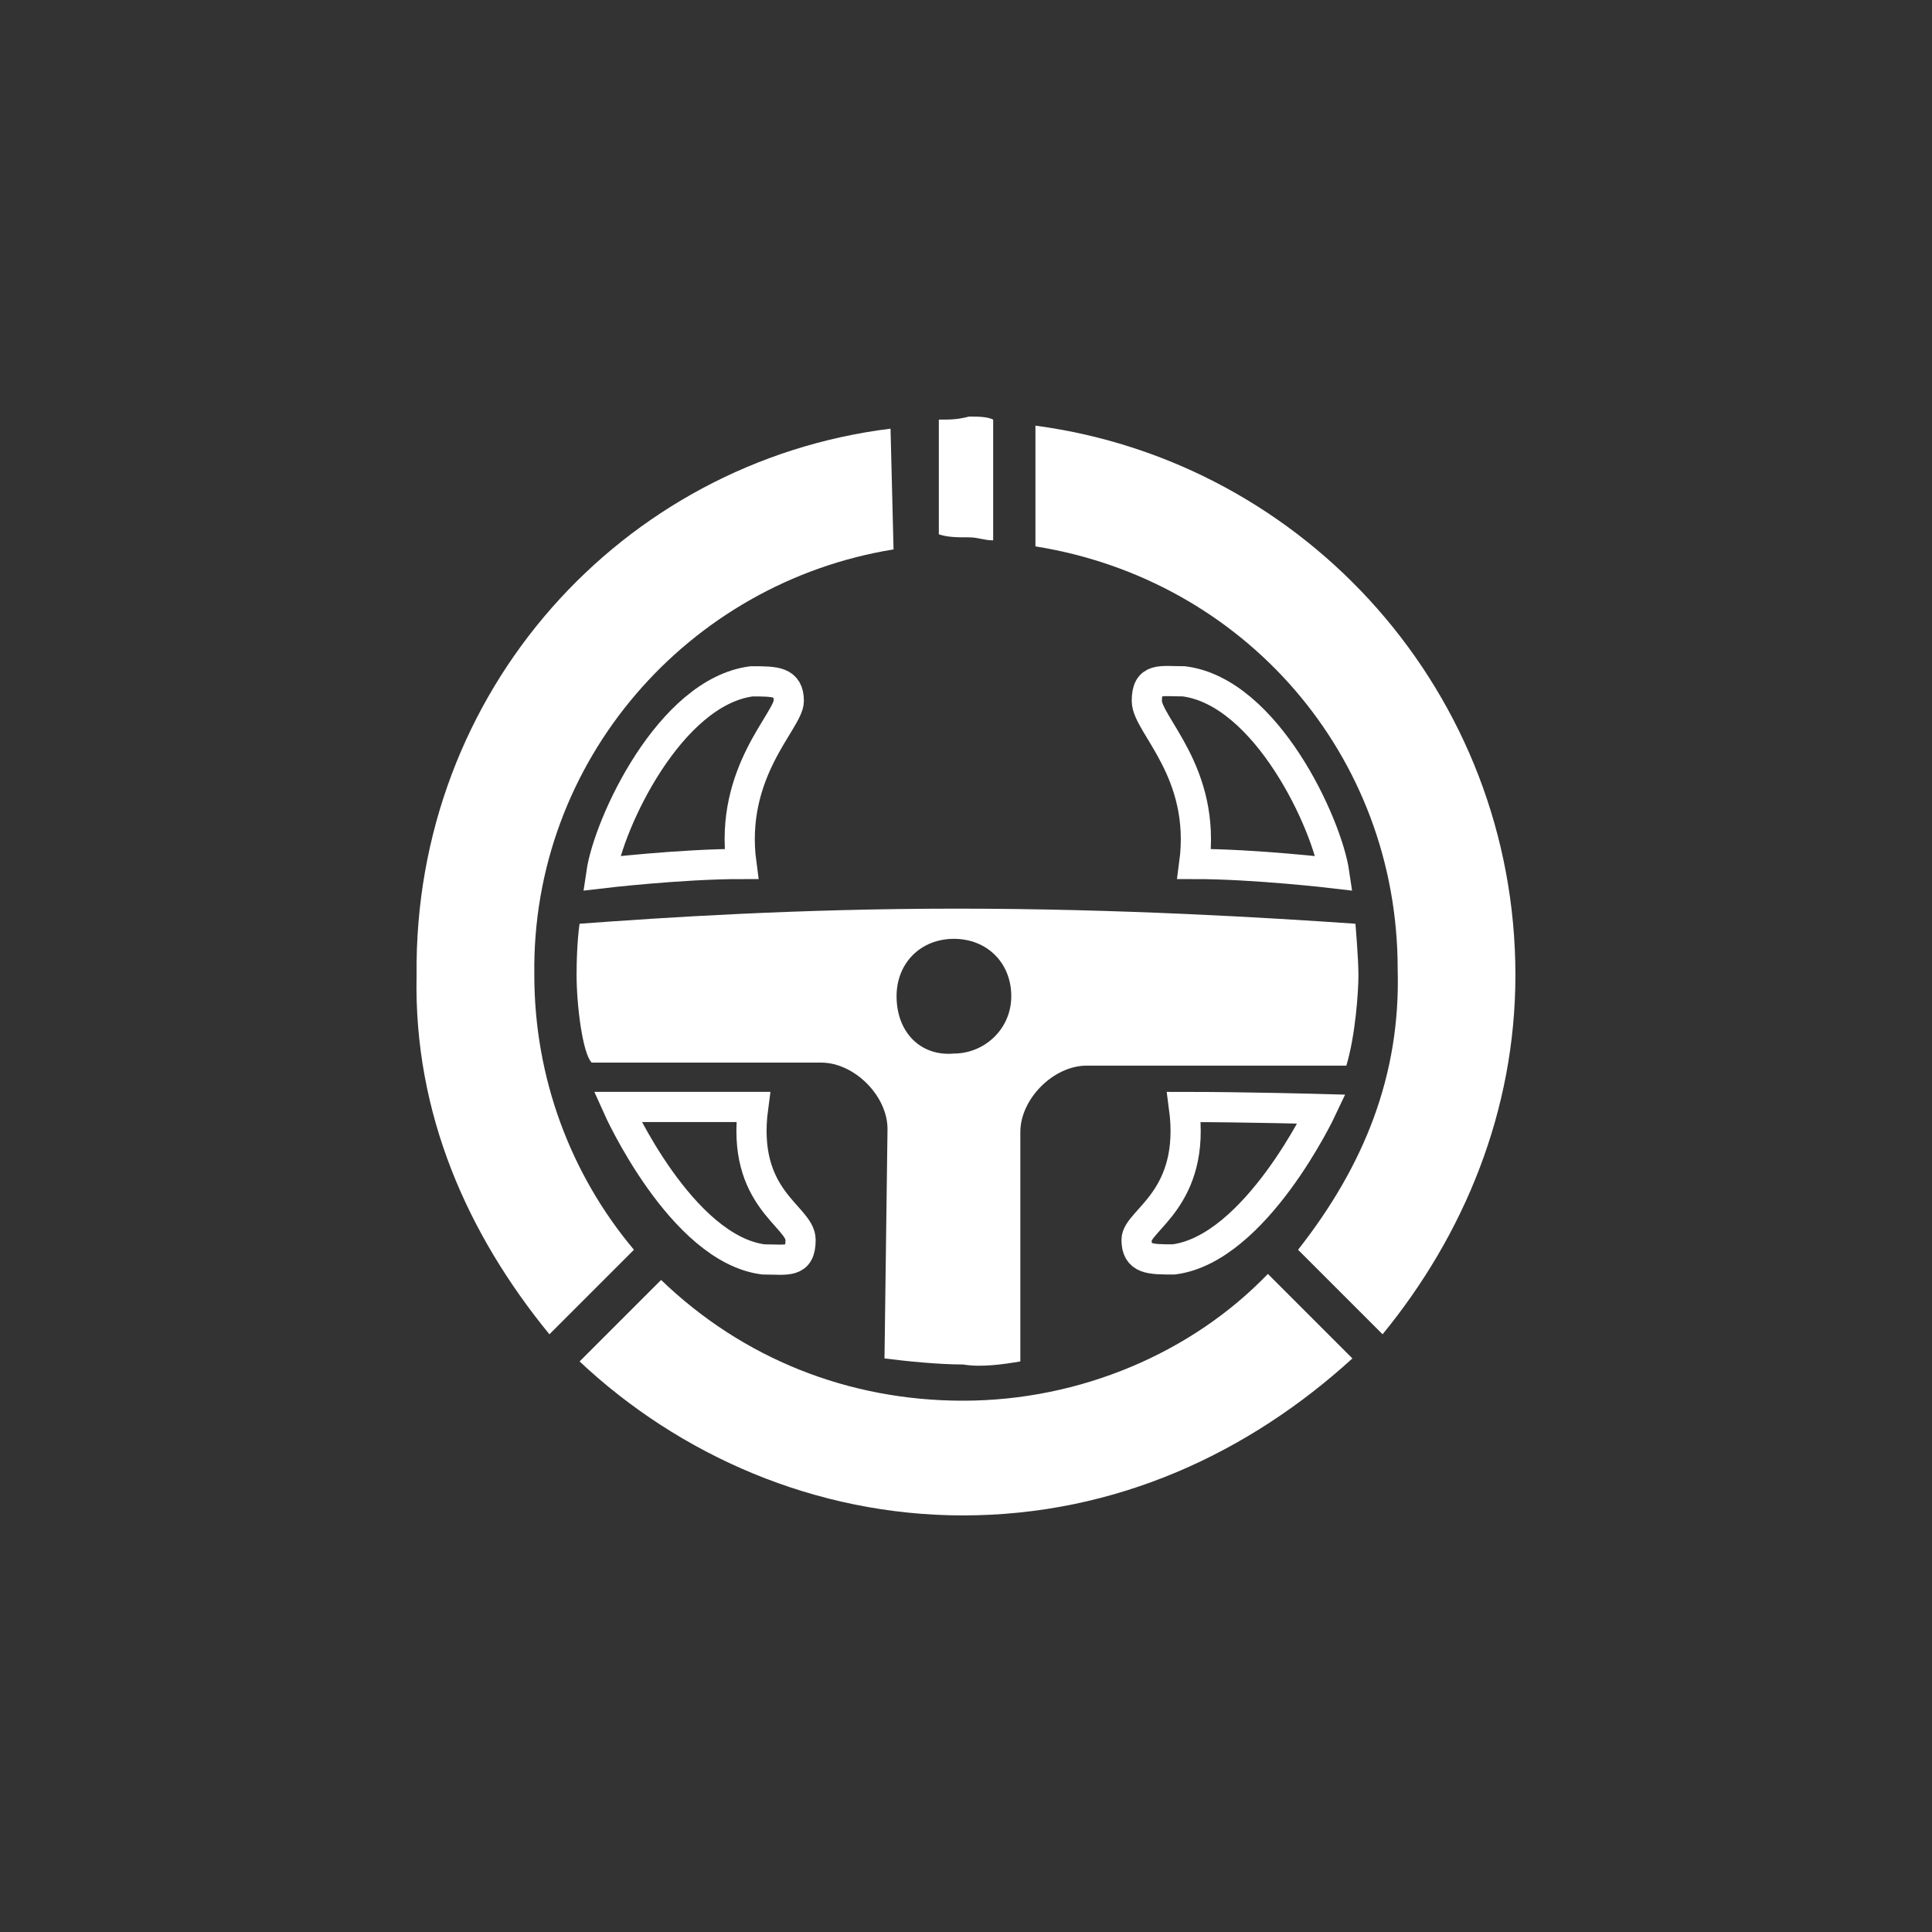 <?xml version="1.0" encoding="utf-8"?>
<svg version="1.1" xmlns="http://www.w3.org/2000/svg" xmlns:xlink="http://www.w3.org/1999/xlink" x="0px" y="0px" viewBox="0 0 64 64" style="enable-background:new 0 0 64 64;" xml:space="preserve">
<rect x="0" y="0" width="64" height="64" fill="#333333" stroke="none"/>
<style type="text/css">
	.st0{fill:#FFFFFF;}
	.st1{fill:none;stroke:#FFFFFF;stroke-miterlimit:5;}
</style>
<g>
	<path class="st0" d="M32.1,17.8c0.3,0,0.5,0.1,0.8,0.1v-4c-0.2-0.1-0.5-0.1-0.8-0.1c-0.4,0.1-0.6,0.1-1,0.1v3.8C31.4,17.8,31.7,17.8,32.1,17.8z"/>
	<path class="st0" d="M21.9,42.4l-2.7,2.7c3.3,3.1,7.8,5.1,12.7,5.1c5.1,0,9.5-2.1,12.9-5.2L42,42.2c-2.5,2.6-6.2,4.2-10.1,4.2C28.1,46.4,24.6,45,21.9,42.4z"/>
	<path class="st0" d="M43,41.4l2.8,2.8c2.7-3.3,4.4-7.4,4.4-11.9c0-9.3-6.9-17-15.9-18.2v4c6.9,1.1,12,6.9,12,14C46.4,35.6,45.2,38.6,43,41.4z"/>
	<path class="st0" d="M13.8,32.3c-0.1,4.6,1.7,8.6,4.4,11.9l2.8-2.8c-2.1-2.5-3.3-5.7-3.3-9.1c-0.1-7.1,5.1-13,11.9-14.1l-0.1-4C20.6,15.3,13.7,22.9,13.8,32.3z"/>
	<path class="st0" d="M19.2,30.6L19.2,30.6c0,0-0.1,0.6-0.1,1.7c0,1,0.2,2.6,0.5,2.9h7.6c1.1,0,2.2,1.1,2.2,2.2L29.3,45c0.8,0.1,1.8,0.2,2.6,0.2c0.6,0.1,1.3,0,1.9-0.1v-7.6c0-1.1,1.1-2.2,2.2-2.2h8.6c0.3-1,0.4-2.45,0.4-3s-0.1-1.7-0.1-1.7c-2.9-0.2-7.8-0.5-13.2-0.5C26.4,30.1,21.9,30.4,19.2,30.6z M29.7,33c0-1.1,0.8-1.9,1.9-1.9s1.9,0.8,1.9,1.9c0,1.1-0.9,1.9-1.9,1.9C30.5,35,29.7,34.2,29.7,33z"/>
</g>
<path class="st1" d="M19.92,28.93c0,0,2.62-0.31,4.64-0.31c-0.41-3.05,1.57-4.75,1.57-5.4s-0.44-0.65-1.23-0.65C22.18,22.92,20.16,27.29,19.92,28.93z"/>
<path class="st1" d="M44.2,28.93c0,0-2.62-0.31-4.64-0.31c0.41-3.05-1.57-4.61-1.57-5.4s0.44-0.65,1.23-0.65C41.95,22.92,43.96,27.29,44.2,28.93z"/>
<path class="st1" d="M43.78,36.74c0,0-2.54-0.07-4.56-0.07c0.41,3.05-1.57,3.75-1.57,4.4s0.44,0.65,1.23,0.65C41.6,41.37,43.78,36.74,43.78,36.74z"/>
<path class="st1" d="M20.46,36.67c0,0,2.47,0,4.49,0c-0.41,3.05,1.57,3.61,1.57,4.4s-0.44,0.65-1.23,0.65C22.56,41.37,20.46,36.67,20.46,36.67z"/>
</svg>